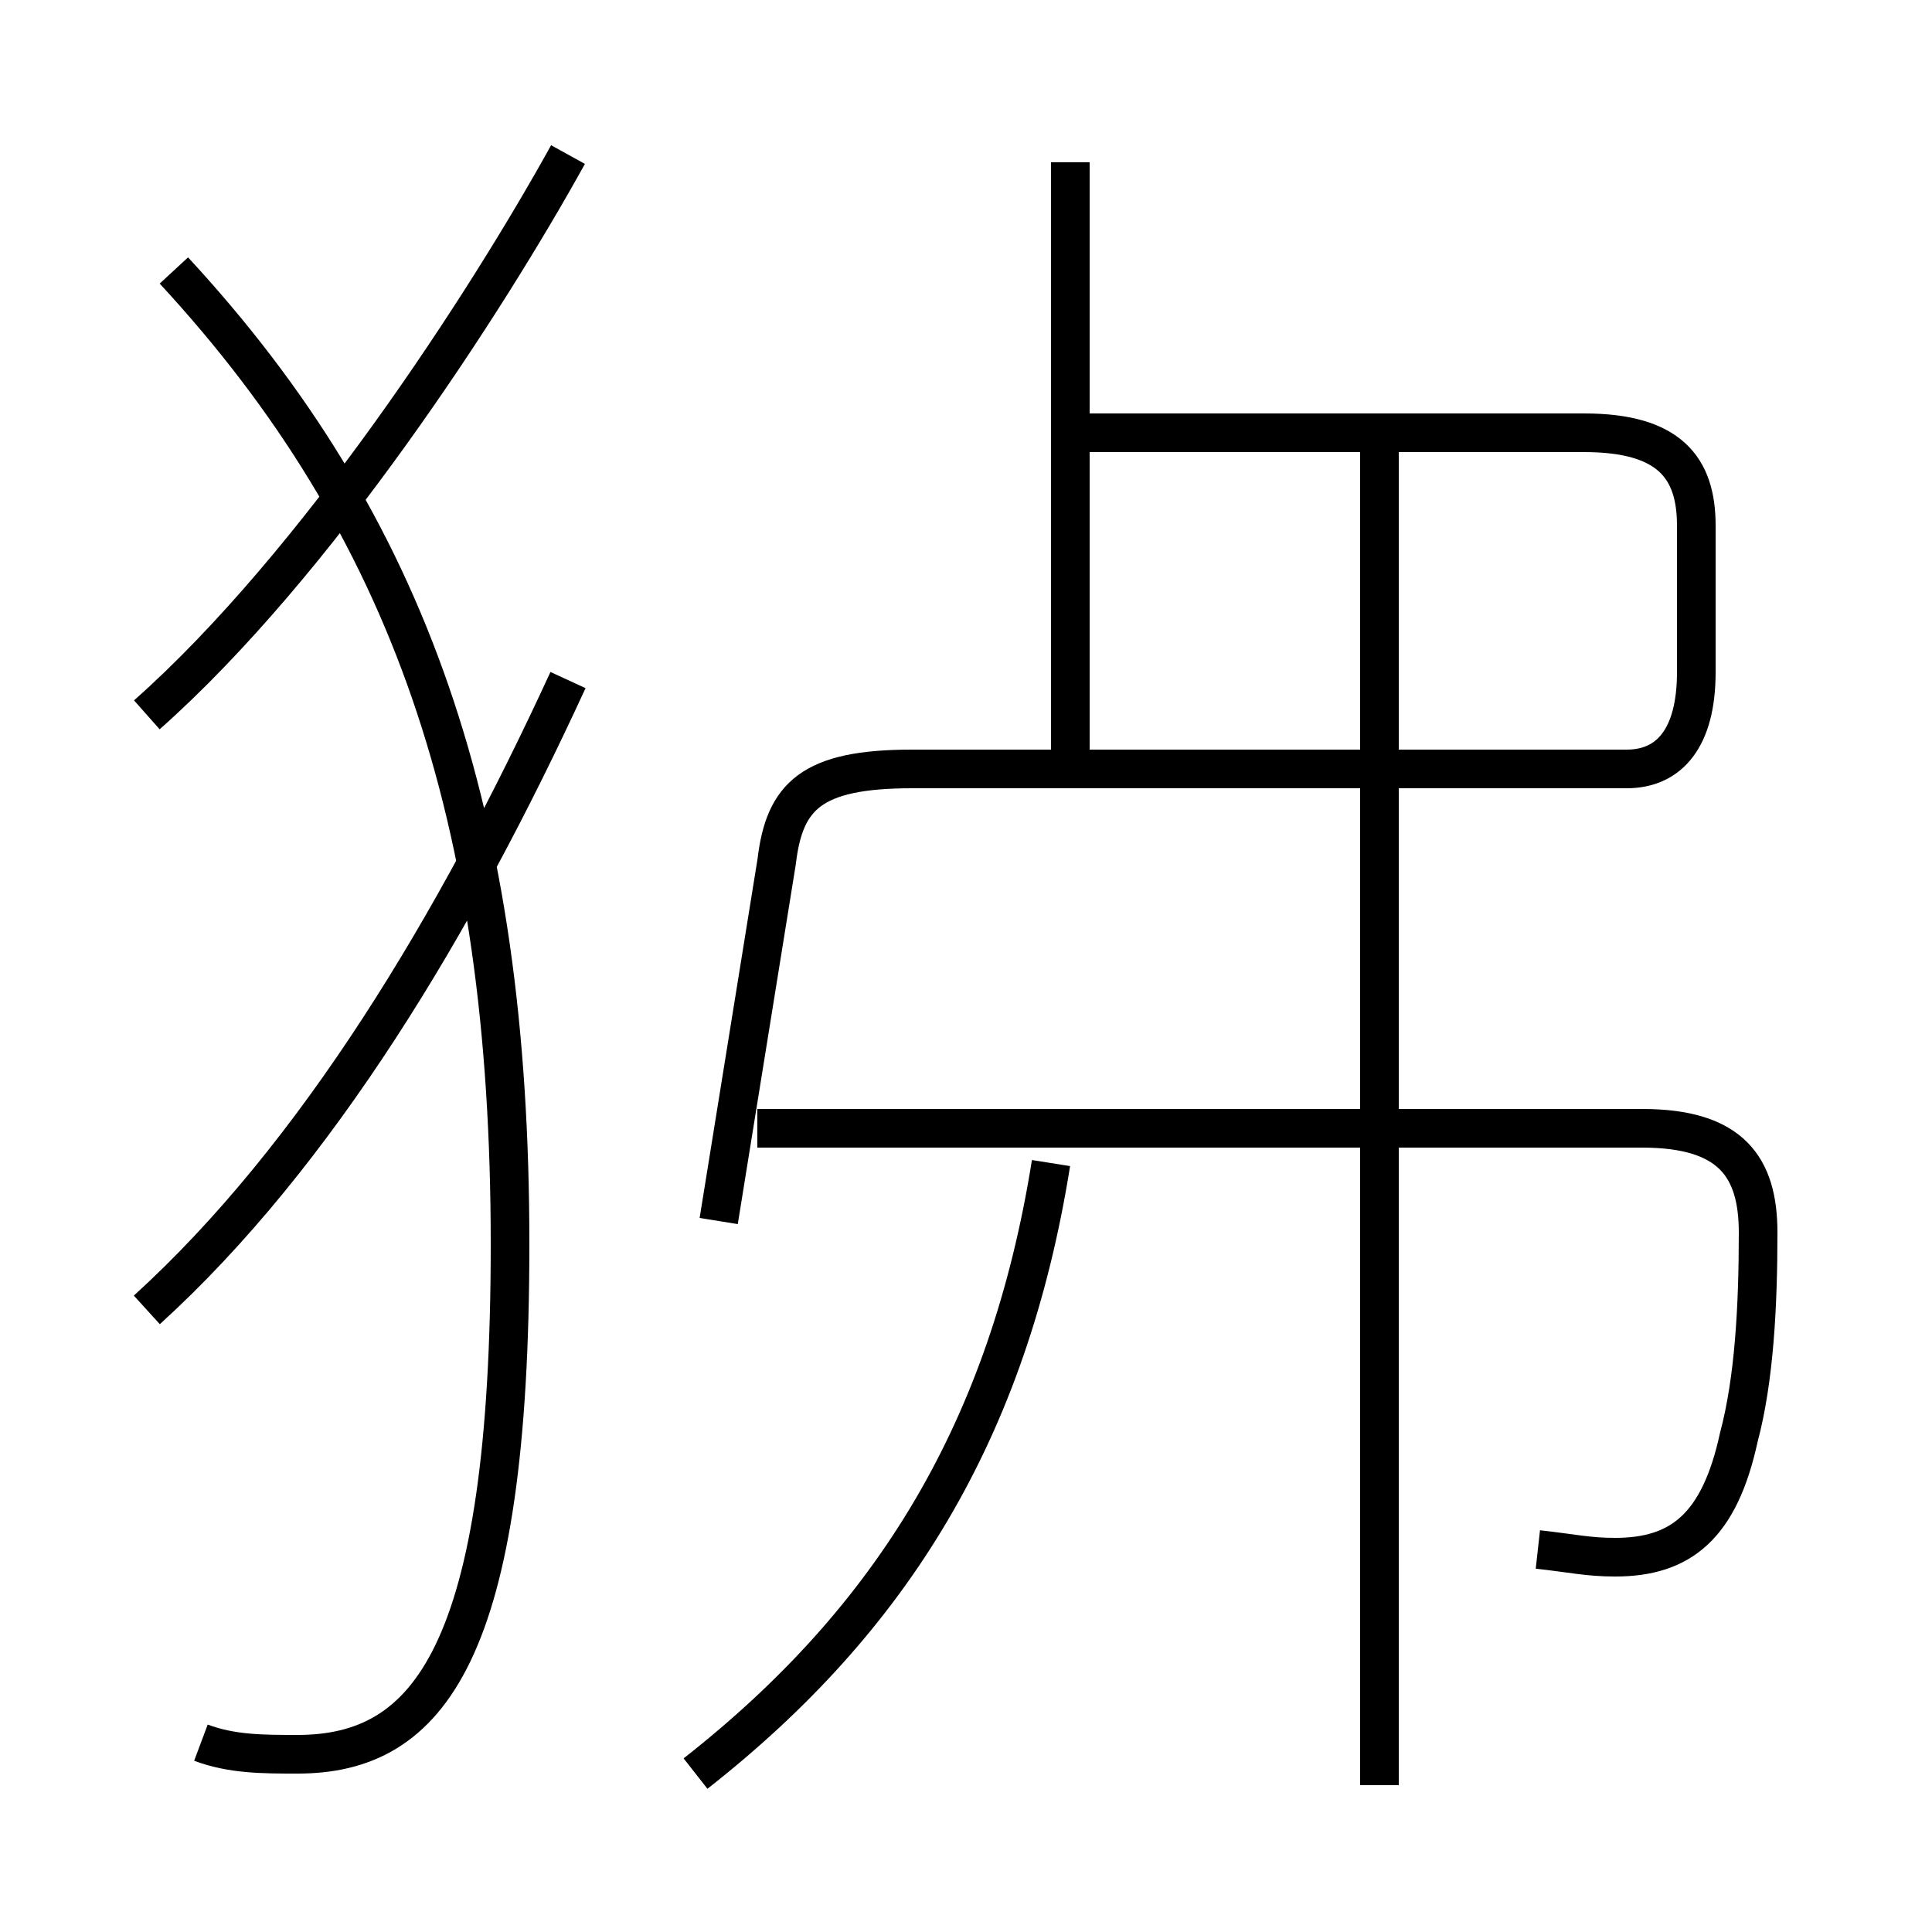 <?xml version='1.0' encoding='utf8'?>
<svg viewBox="0.0 -6.0 50.0 50.0" version="1.1" xmlns="http://www.w3.org/2000/svg">
<rect x="0.0" y="-6.0" width="50.0" height="50.0" fill="#808080" stroke="none"/>
<rect x="-1000" y="-1000" width="2000" height="2000" stroke="white" fill="white"/>
<g style="fill:white;stroke:#000000;  stroke-width:1">
<path d="M 5.2 1.1 C 6.0 1.4 6.8 1.4 7.7 1.4 C 11.1 1.4 13.2 -1.2 13.2 -11.8 C 13.2 -22.9 10.6 -30.4 4.5 -37.0 M 3.8 -10.1 C 8.2 -14.1 11.8 -20.1 14.7 -26.4 M 18.0 1.9 C 23.1 -2.1 26.1 -7.0 27.2 -13.9 M 3.8 -25.5 C 8.2 -29.4 12.6 -36.2 14.7 -40.0 M 18.6 -12.4 L 20.1 -21.7 C 20.3 -23.4 21.0 -24.1 23.6 -24.1 L 42.1 -24.1 C 43.2 -24.1 43.9 -24.9 43.9 -26.6 L 43.9 -30.4 C 43.9 -31.9 43.2 -32.8 41.0 -32.8 L 27.6 -32.8 M 35.7 2.2 L 35.7 -32.5 M 39.8 -3.9 C 40.7 -3.8 41.1 -3.7 41.8 -3.7 C 43.5 -3.7 44.5 -4.5 45.0 -6.8 C 45.4 -8.3 45.5 -10.2 45.5 -12.1 C 45.5 -13.8 44.8 -14.8 42.5 -14.8 L 19.6 -14.8 M 27.7 -24.6 L 27.7 -39.8" transform="translate(0.0, 38.0)" />
</g>
</svg>